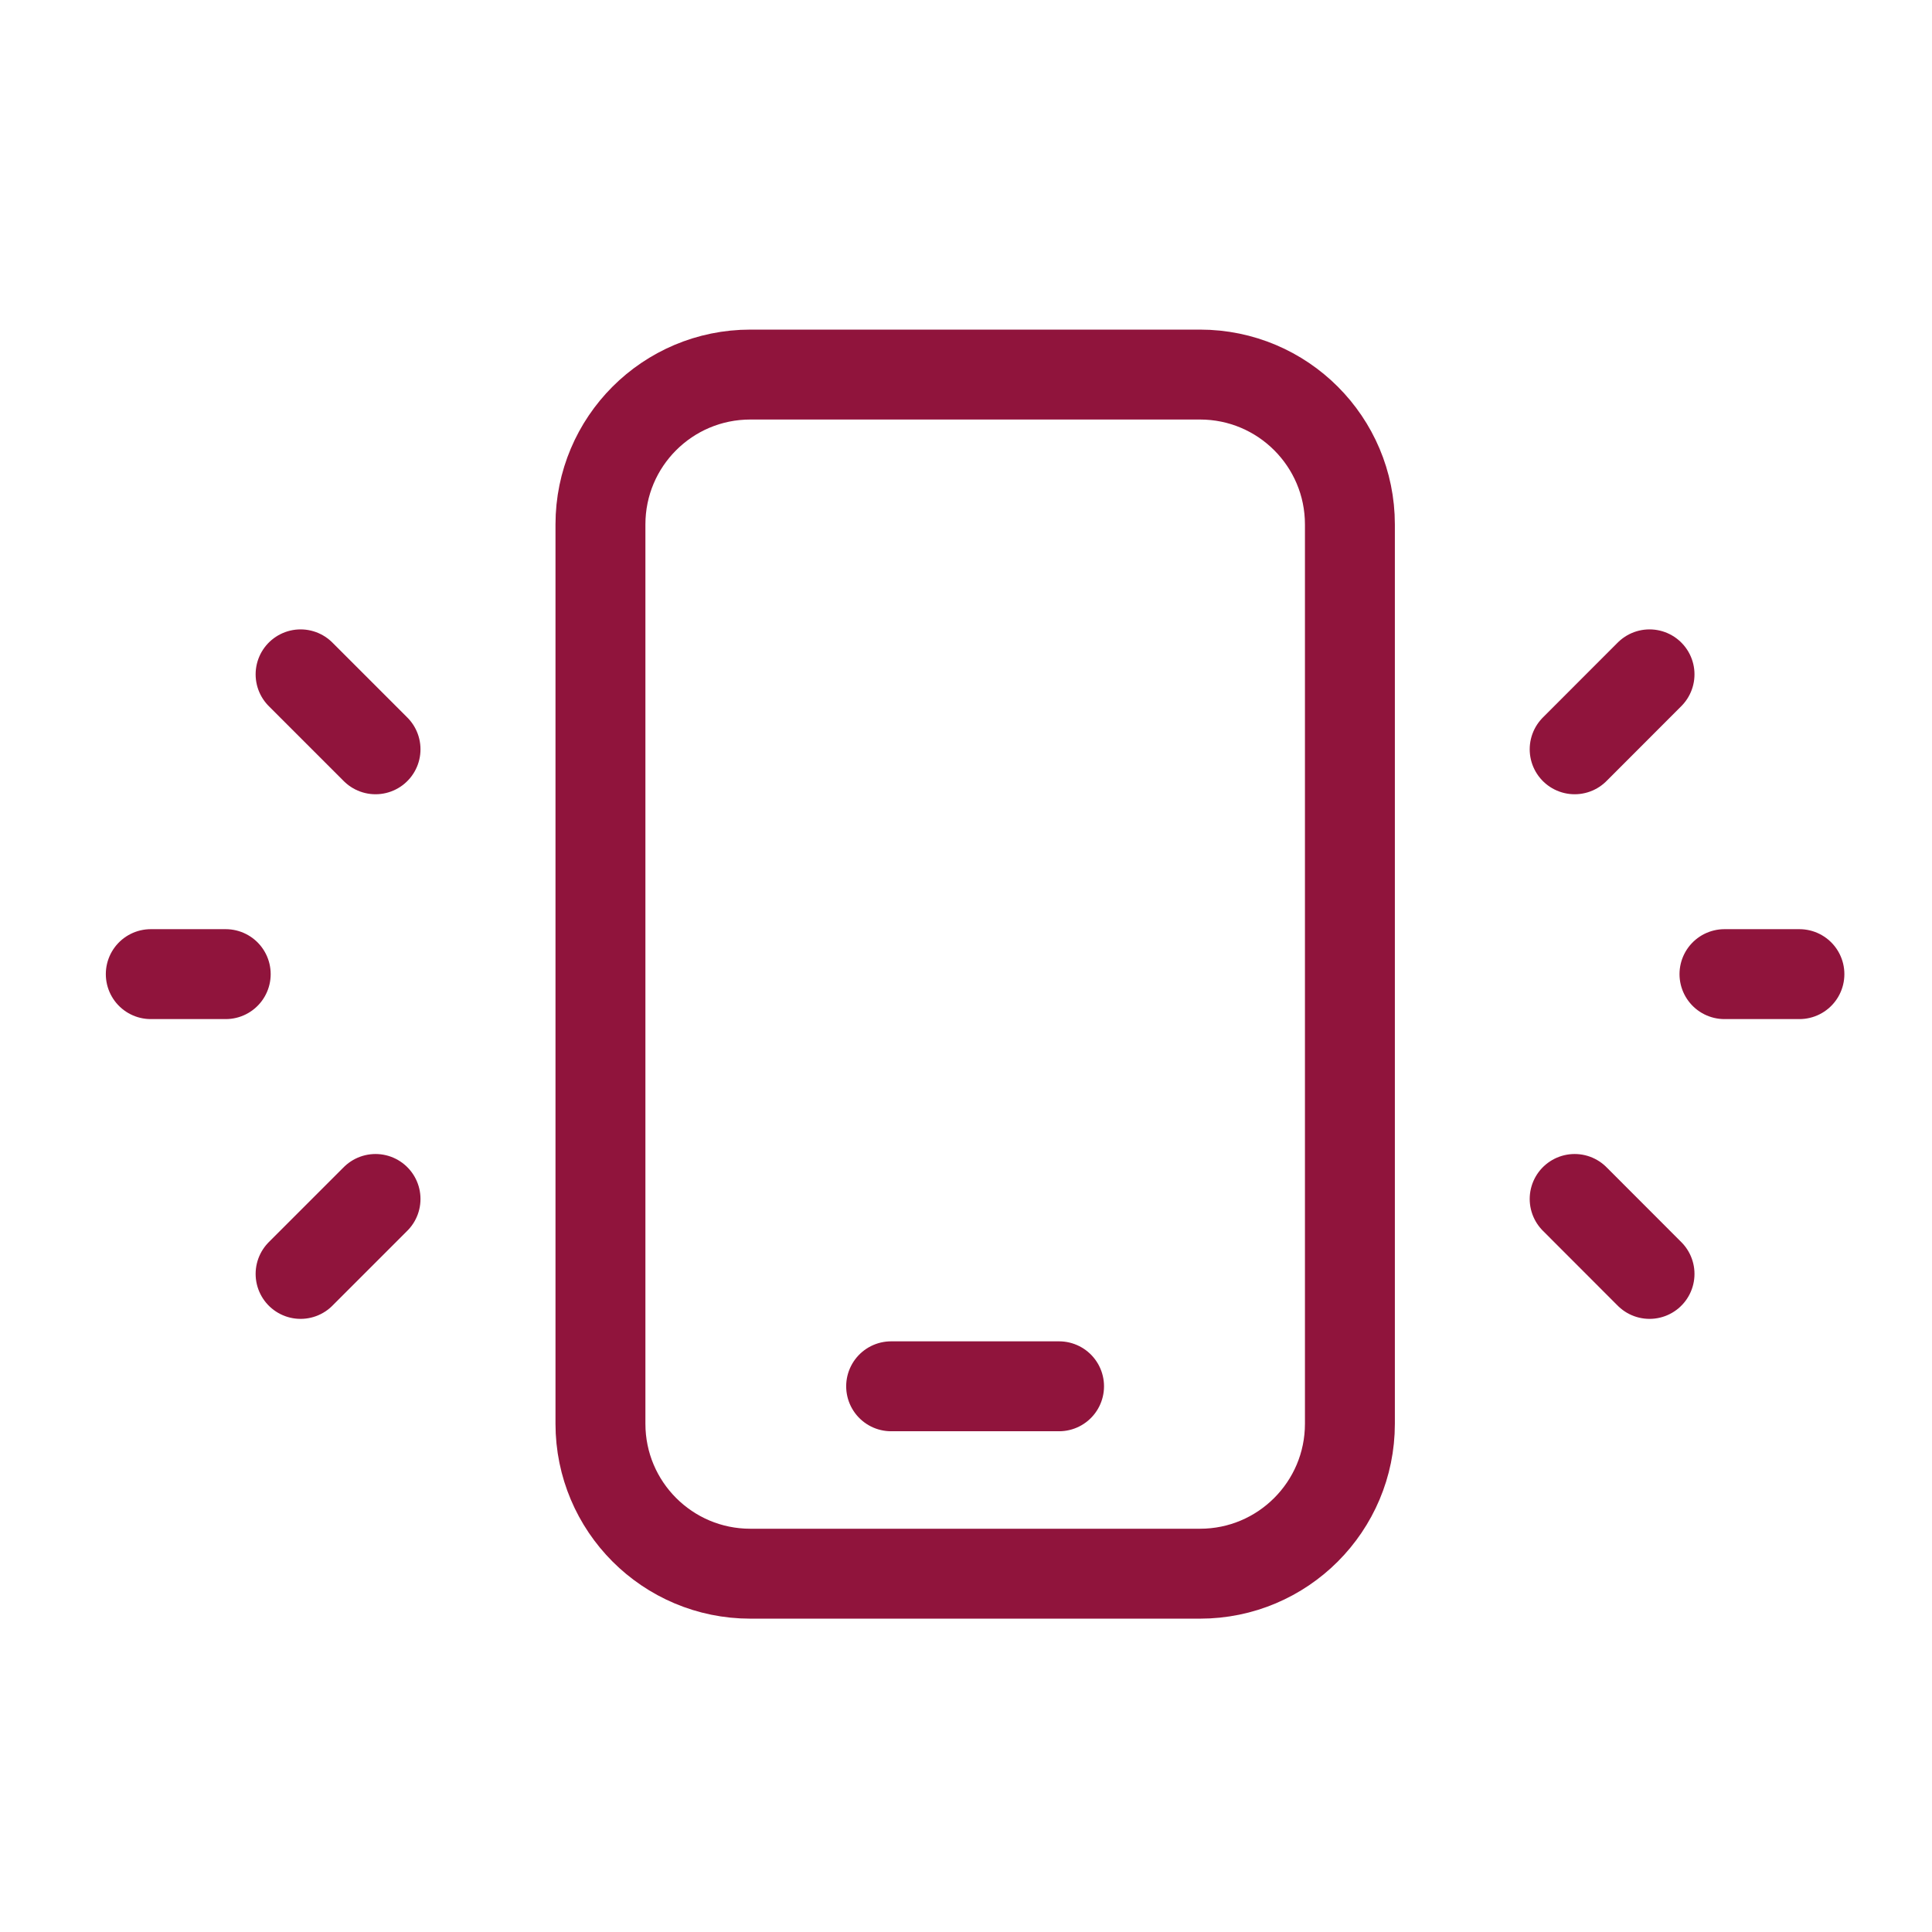 <svg width="24" height="24" viewBox="0 0 24 24" fill="none" xmlns="http://www.w3.org/2000/svg">
<path d="M19.561 9.308L20.491 8.377" stroke="#90143C" stroke-width="1.117" stroke-linecap="round" stroke-linejoin="round"/>
<path d="M20.491 15.825L19.561 14.894" stroke="#90143C" stroke-width="1.117" stroke-linecap="round" stroke-linejoin="round"/>
<path d="M21.422 12.101H22.353" stroke="#90143C" stroke-width="1.117" stroke-linecap="round" stroke-linejoin="round"/>
<path d="M4.665 14.894L3.734 15.825" stroke="#90143C" stroke-width="1.117" stroke-linecap="round" stroke-linejoin="round"/>
<path d="M3.734 8.377L4.665 9.308" stroke="#90143C" stroke-width="1.117" stroke-linecap="round" stroke-linejoin="round"/>
<path d="M2.804 12.101H1.873" stroke="#90143C" stroke-width="1.117" stroke-linecap="round" stroke-linejoin="round"/>
<path d="M11.07 17.221H13.156" stroke="#90143C" stroke-width="1.117" stroke-linecap="round" stroke-linejoin="round"/>
<path fill-rule="evenodd" clip-rule="evenodd" d="M9.321 4.653H14.907C15.935 4.653 16.769 5.486 16.769 6.515V17.686C16.769 18.715 15.935 19.549 14.907 19.549H9.321C8.292 19.549 7.459 18.715 7.459 17.686V6.515C7.459 5.486 8.292 4.653 9.321 4.653Z" stroke="#90143C" stroke-width="1.117" stroke-linecap="round" stroke-linejoin="round"/>
</svg>

